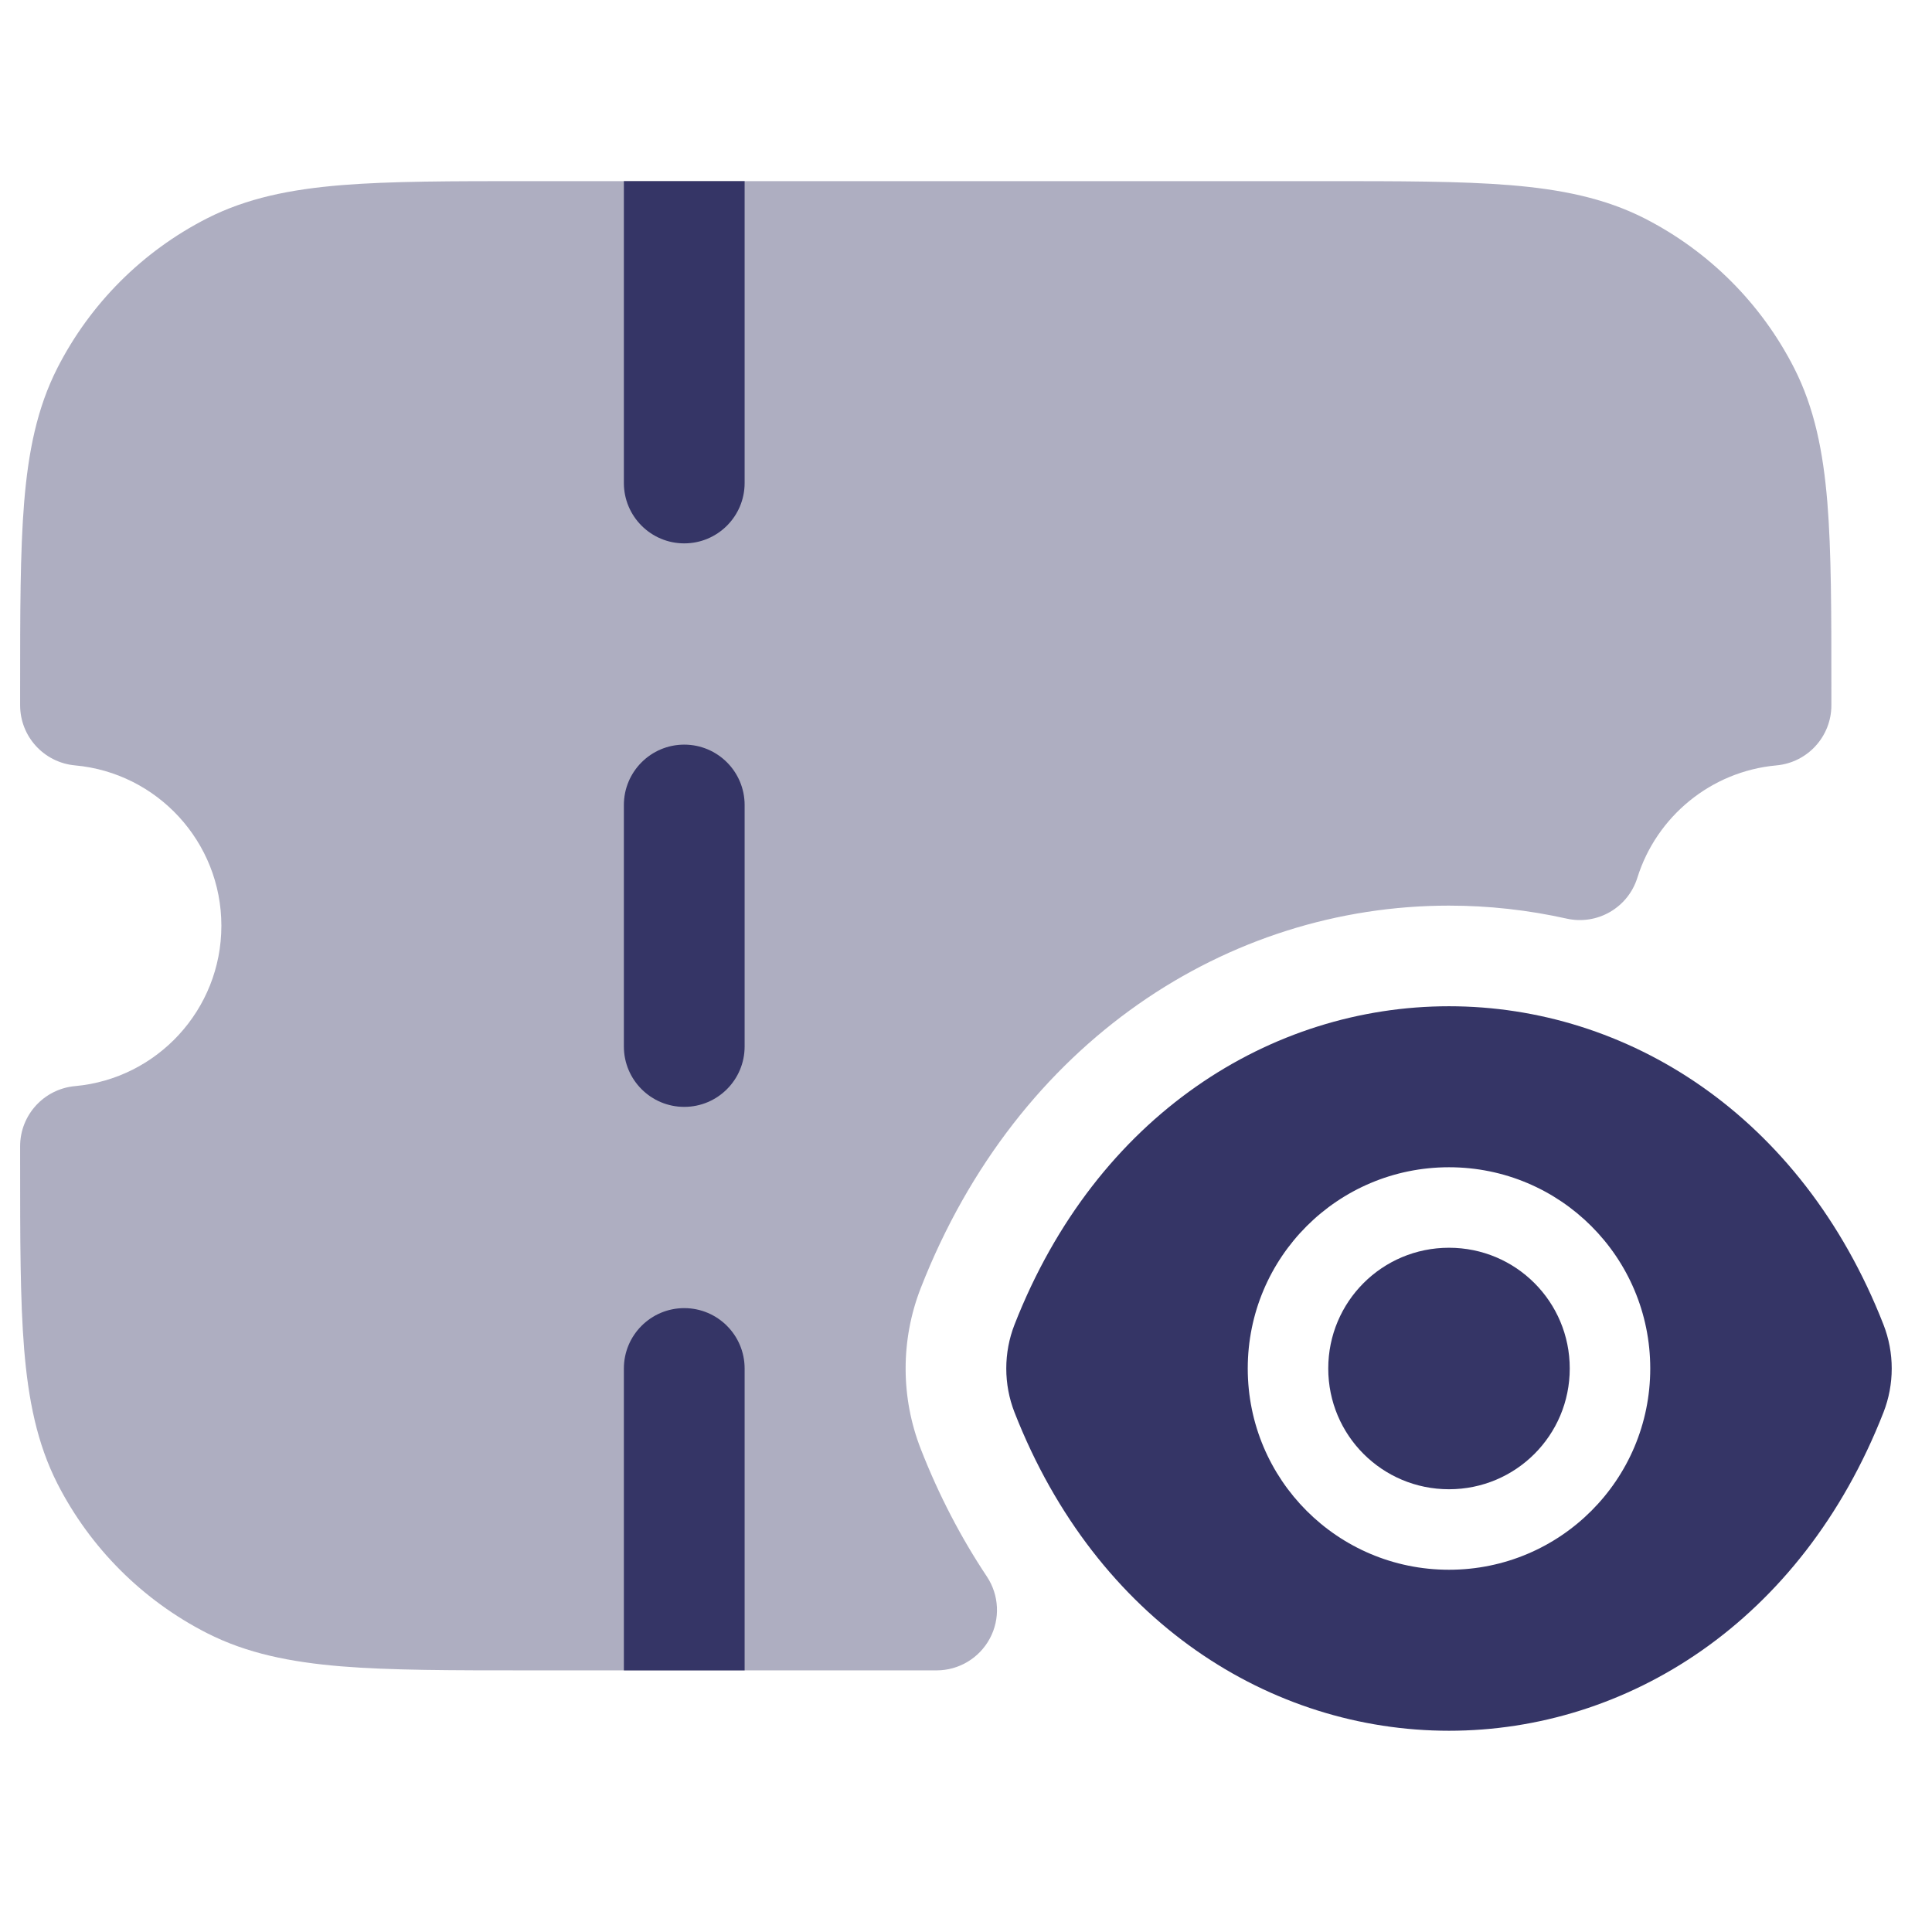 <svg width="24" height="24" viewBox="0 0 24 24" fill="none" xmlns="http://www.w3.org/2000/svg">
<path opacity="0.4" d="M16.433 2.25H6.567C5.615 2.25 4.854 2.25 4.24 2.3C3.61 2.352 3.068 2.46 2.571 2.713C1.771 3.121 1.121 3.771 0.713 4.571C0.46 5.068 0.352 5.61 0.3 6.24C0.25 6.854 0.25 7.615 0.25 8.567V8.761C0.25 9.149 0.546 9.473 0.933 9.508C1.951 9.6 2.75 10.457 2.75 11.5C2.75 12.543 1.951 13.4 0.933 13.492C0.546 13.527 0.25 13.851 0.25 14.239V14.433C0.25 15.385 0.25 16.146 0.3 16.76C0.352 17.39 0.46 17.932 0.713 18.43C1.121 19.229 1.771 19.879 2.571 20.287C3.068 20.54 3.61 20.648 4.24 20.7C4.854 20.75 5.615 20.75 6.567 20.75H11.635C11.911 20.75 12.165 20.598 12.296 20.354C12.427 20.11 12.412 19.814 12.259 19.584C11.942 19.108 11.665 18.58 11.439 18.002C11.187 17.359 11.187 16.641 11.439 15.998C12.638 12.934 15.256 11.25 18 11.25C18.495 11.25 18.984 11.305 19.46 11.411C19.841 11.497 20.224 11.276 20.34 10.903C20.577 10.145 21.253 9.582 22.067 9.508C22.454 9.473 22.75 9.149 22.75 8.761V8.567C22.75 7.615 22.75 6.854 22.7 6.24C22.648 5.61 22.54 5.068 22.287 4.571C21.879 3.771 21.229 3.121 20.43 2.713C19.932 2.46 19.39 2.352 18.76 2.3C18.146 2.25 17.385 2.25 16.433 2.25Z" fill="#353566"/>
<path d="M9.25 6V2.25H7.75V6C7.75 6.414 8.086 6.75 8.5 6.75C8.914 6.75 9.25 6.414 9.25 6Z" fill="#353566"/>
<path d="M9.25 10C9.25 9.586 8.914 9.25 8.5 9.25C8.086 9.25 7.75 9.586 7.75 10V13C7.75 13.414 8.086 13.75 8.5 13.75C8.914 13.75 9.25 13.414 9.25 13V10Z" fill="#353566"/>
<path d="M9.25 17C9.25 16.586 8.914 16.25 8.5 16.25C8.086 16.25 7.75 16.586 7.75 17V20.75H9.25V17Z" fill="#353566"/>
<path d="M18 15.5C17.17 15.5 16.5 16.17 16.5 17C16.5 17.83 17.17 18.5 18 18.5C18.83 18.5 19.5 17.83 19.5 17C19.5 16.17 18.83 15.5 18 15.5Z" fill="#353566"/>
<path fill-rule="evenodd" clip-rule="evenodd" d="M23.397 16.454C22.377 13.847 20.207 12.5 18 12.5C15.793 12.5 13.623 13.847 12.603 16.454C12.466 16.804 12.466 17.196 12.603 17.546C13.623 20.153 15.793 21.5 18 21.5C20.207 21.5 22.377 20.153 23.397 17.546C23.534 17.196 23.534 16.804 23.397 16.454ZM15.5 17C15.5 15.618 16.618 14.5 18 14.5C19.382 14.5 20.5 15.618 20.5 17C20.5 18.382 19.382 19.5 18 19.5C16.618 19.5 15.5 18.382 15.5 17Z" fill="#353566"/>
</svg>

